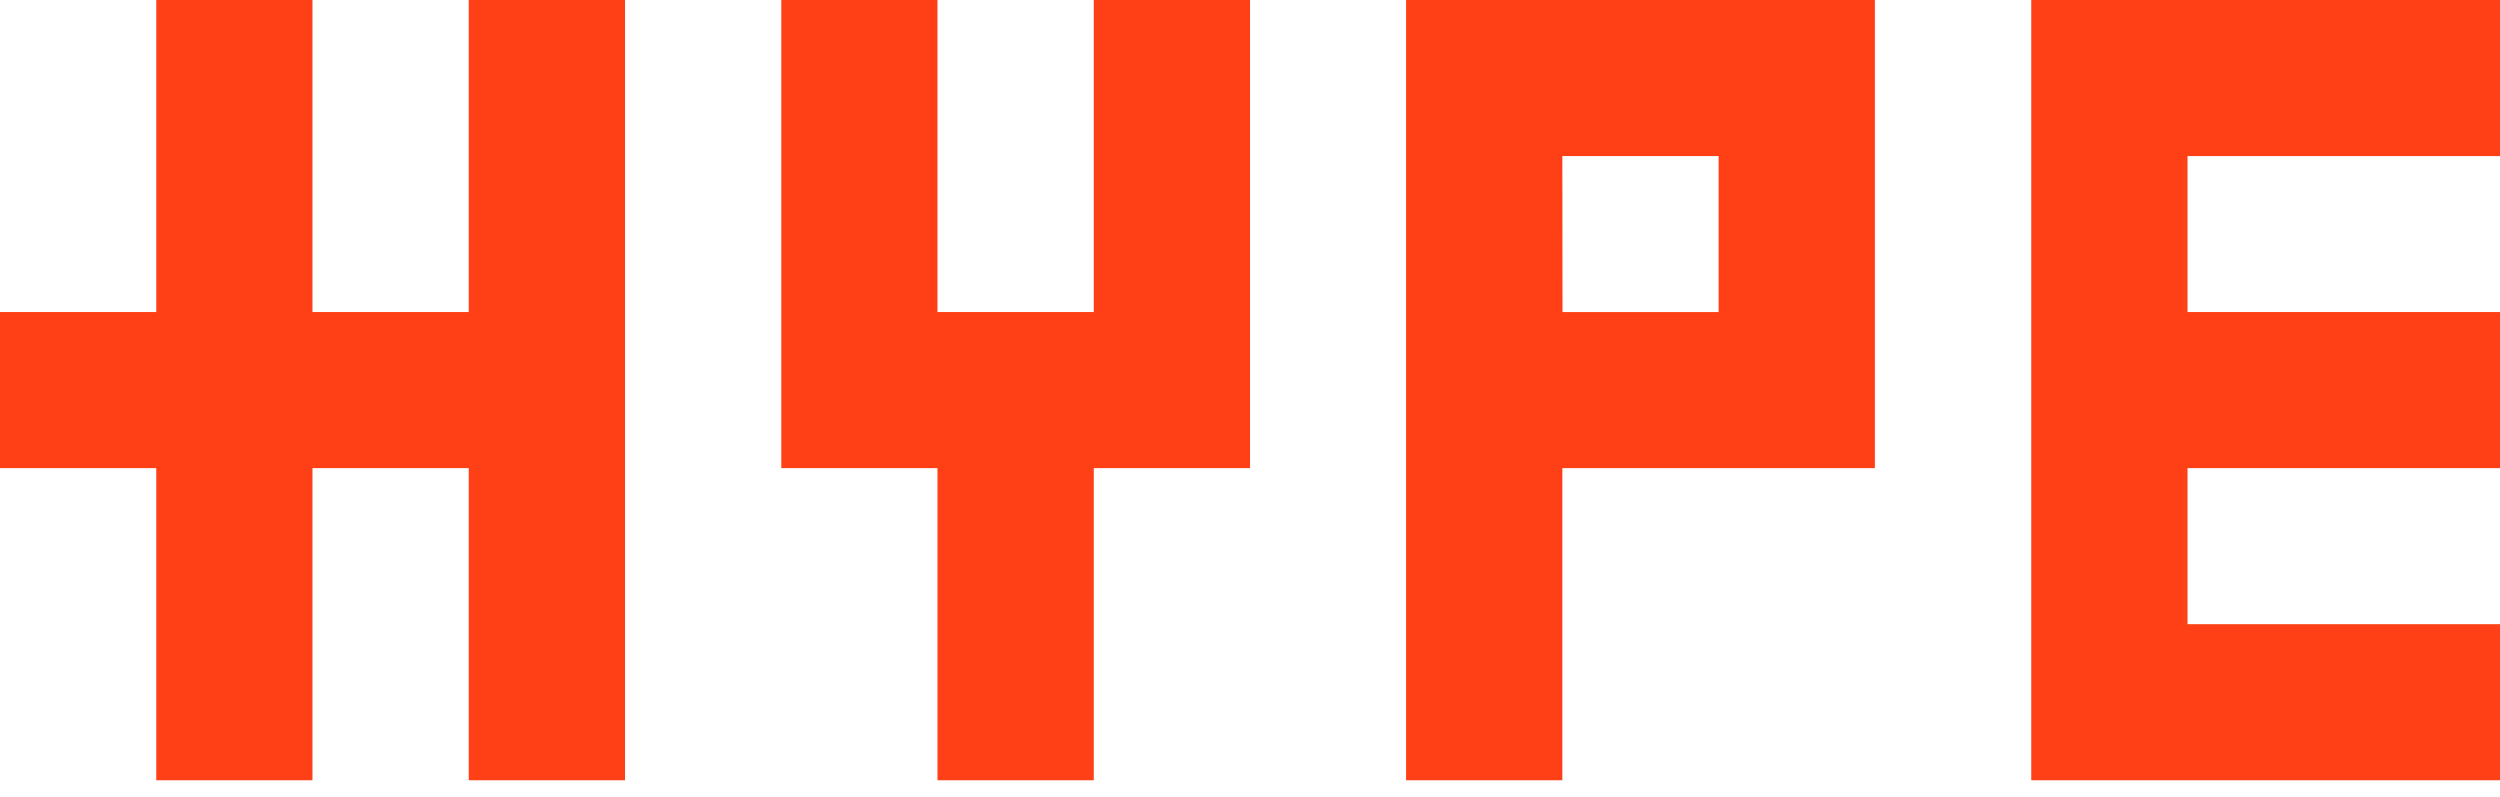 <svg width="116" height="37" viewBox="0 0 116 37" fill="none" xmlns="http://www.w3.org/2000/svg">
<path d="M21.75 14.479H14.499V0H7.251V14.479H0V21.721H7.251V36.204H14.499V21.721H21.75V36.204H29.001V0H21.75V14.479Z" fill="#FF4016"/>
<path d="M50.751 14.479H43.499V0H36.252V21.721H43.499V36.204H50.751V21.721H58.002V0H50.751V14.479Z" fill="#FF4016"/>
<path d="M65.242 36.204H72.493V21.721H86.995V0H65.242V36.204ZM72.493 7.242H79.744V14.479H72.501L72.493 7.242Z" fill="#FF4016"/>
<path d="M116 7.242V0H94.25V36.204H116V28.962H101.501V21.721H116V14.479H101.501V7.242H116Z" fill="#FF4016"/>
</svg>
